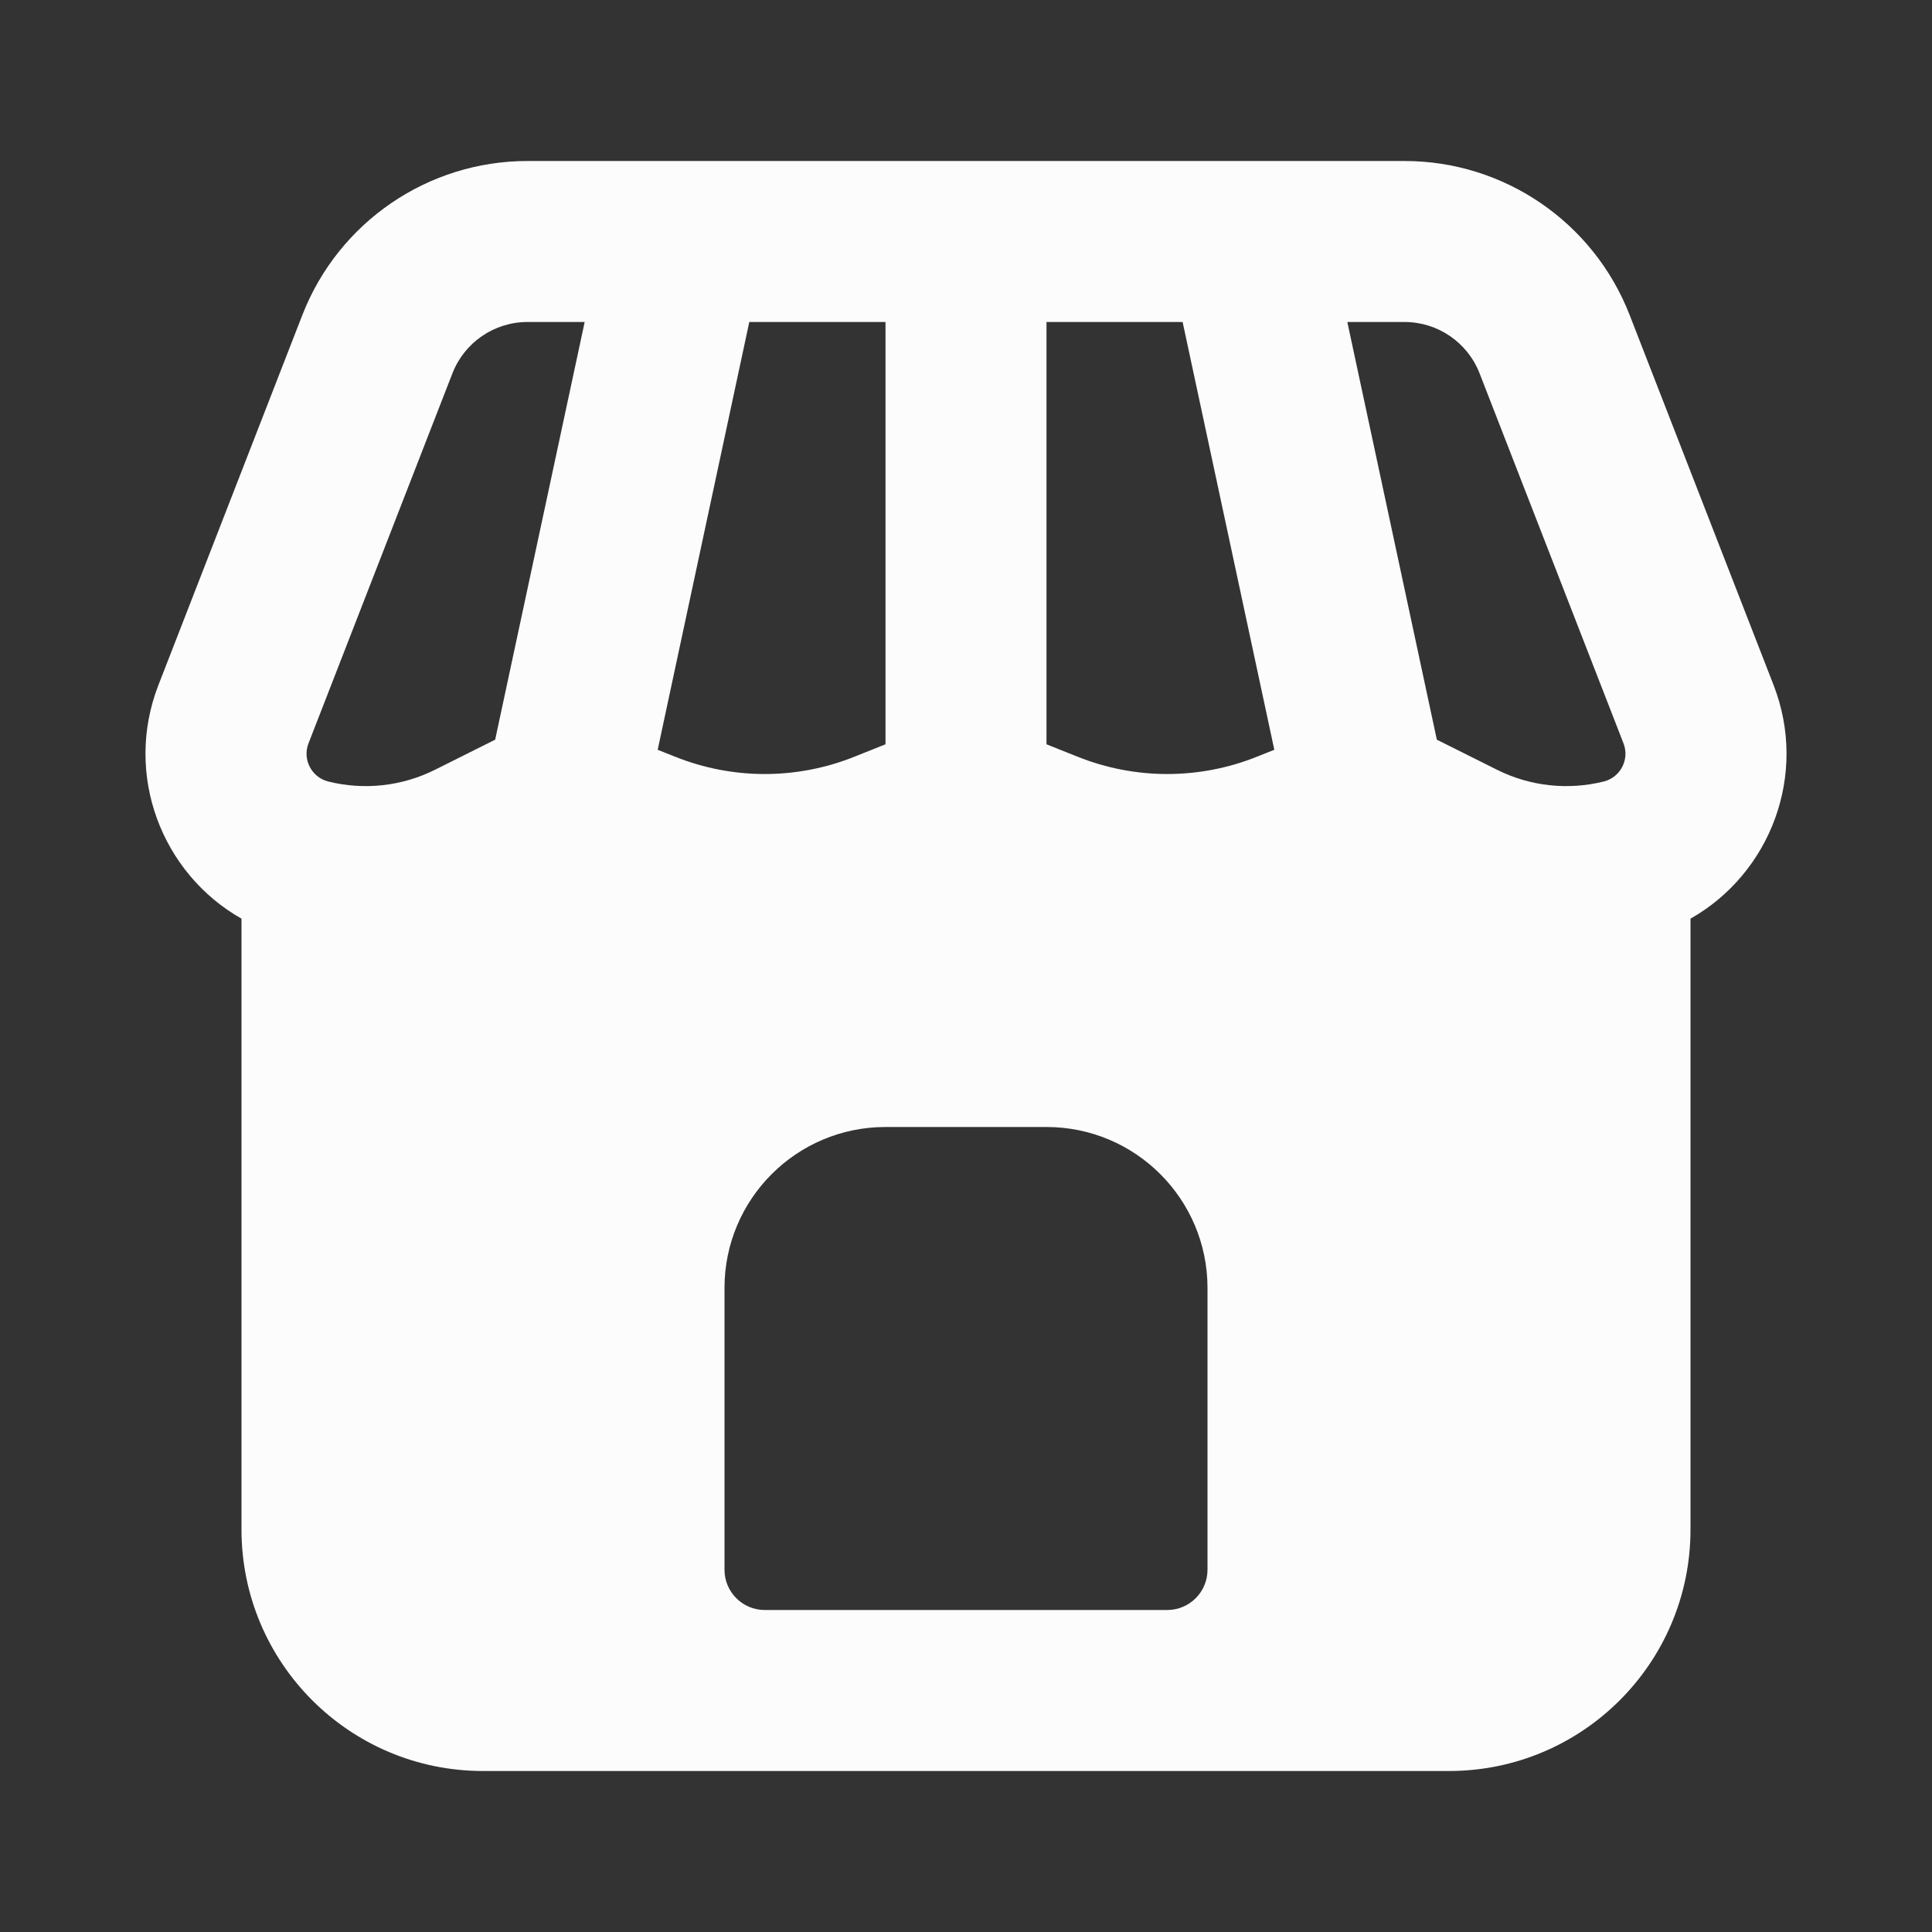 <svg width="24" height="24" viewBox="0 0 24 24" fill="none" xmlns="http://www.w3.org/2000/svg">
<rect x="0" y="0" width="24" height="24" fill="#333333" stroke="none"/>
<path fill-rule="evenodd" clip-rule="evenodd" d="M8.518 2H15.482C15.495 2 15.507 2 15.52 2H17.448C18.685 2 19.795 2.76 20.244 3.913L22.032 8.51C22.466 9.627 21.989 10.852 21 11.412V19C21 20.657 19.657 22 18 22H6C4.343 22 3 20.657 3 19V11.412C2.011 10.852 1.534 9.627 1.968 8.51L3.756 3.913C4.205 2.76 5.315 2 6.552 2H8.48C8.493 2 8.505 2 8.518 2ZM17.849 9.189C17.864 9.196 17.879 9.204 17.894 9.211L18.596 9.562C19.007 9.768 19.478 9.819 19.923 9.708C20.13 9.656 20.245 9.434 20.168 9.235L18.38 4.638C18.23 4.253 17.86 4 17.448 4H16.737L17.849 9.189ZM14.691 4L15.83 9.314L15.614 9.4C14.899 9.687 14.101 9.687 13.386 9.4L13 9.246V4H14.691ZM9.308 4H11V9.246L10.614 9.4C9.899 9.687 9.101 9.687 8.386 9.4L8.17 9.314L9.308 4ZM7.263 4L6.151 9.189C6.136 9.196 6.121 9.204 6.106 9.211L5.404 9.562C4.993 9.768 4.522 9.819 4.077 9.708C3.87 9.656 3.755 9.434 3.832 9.235L5.62 4.638C5.77 4.253 6.14 4 6.552 4H7.263ZM11 14C9.895 14 9 14.896 9 16V19.5C9 19.776 9.224 20 9.5 20H14.5C14.776 20 15 19.776 15 19.5V16C15 14.896 14.105 14 13 14H11Z" fill="#FCFCFC"/>
</svg>

